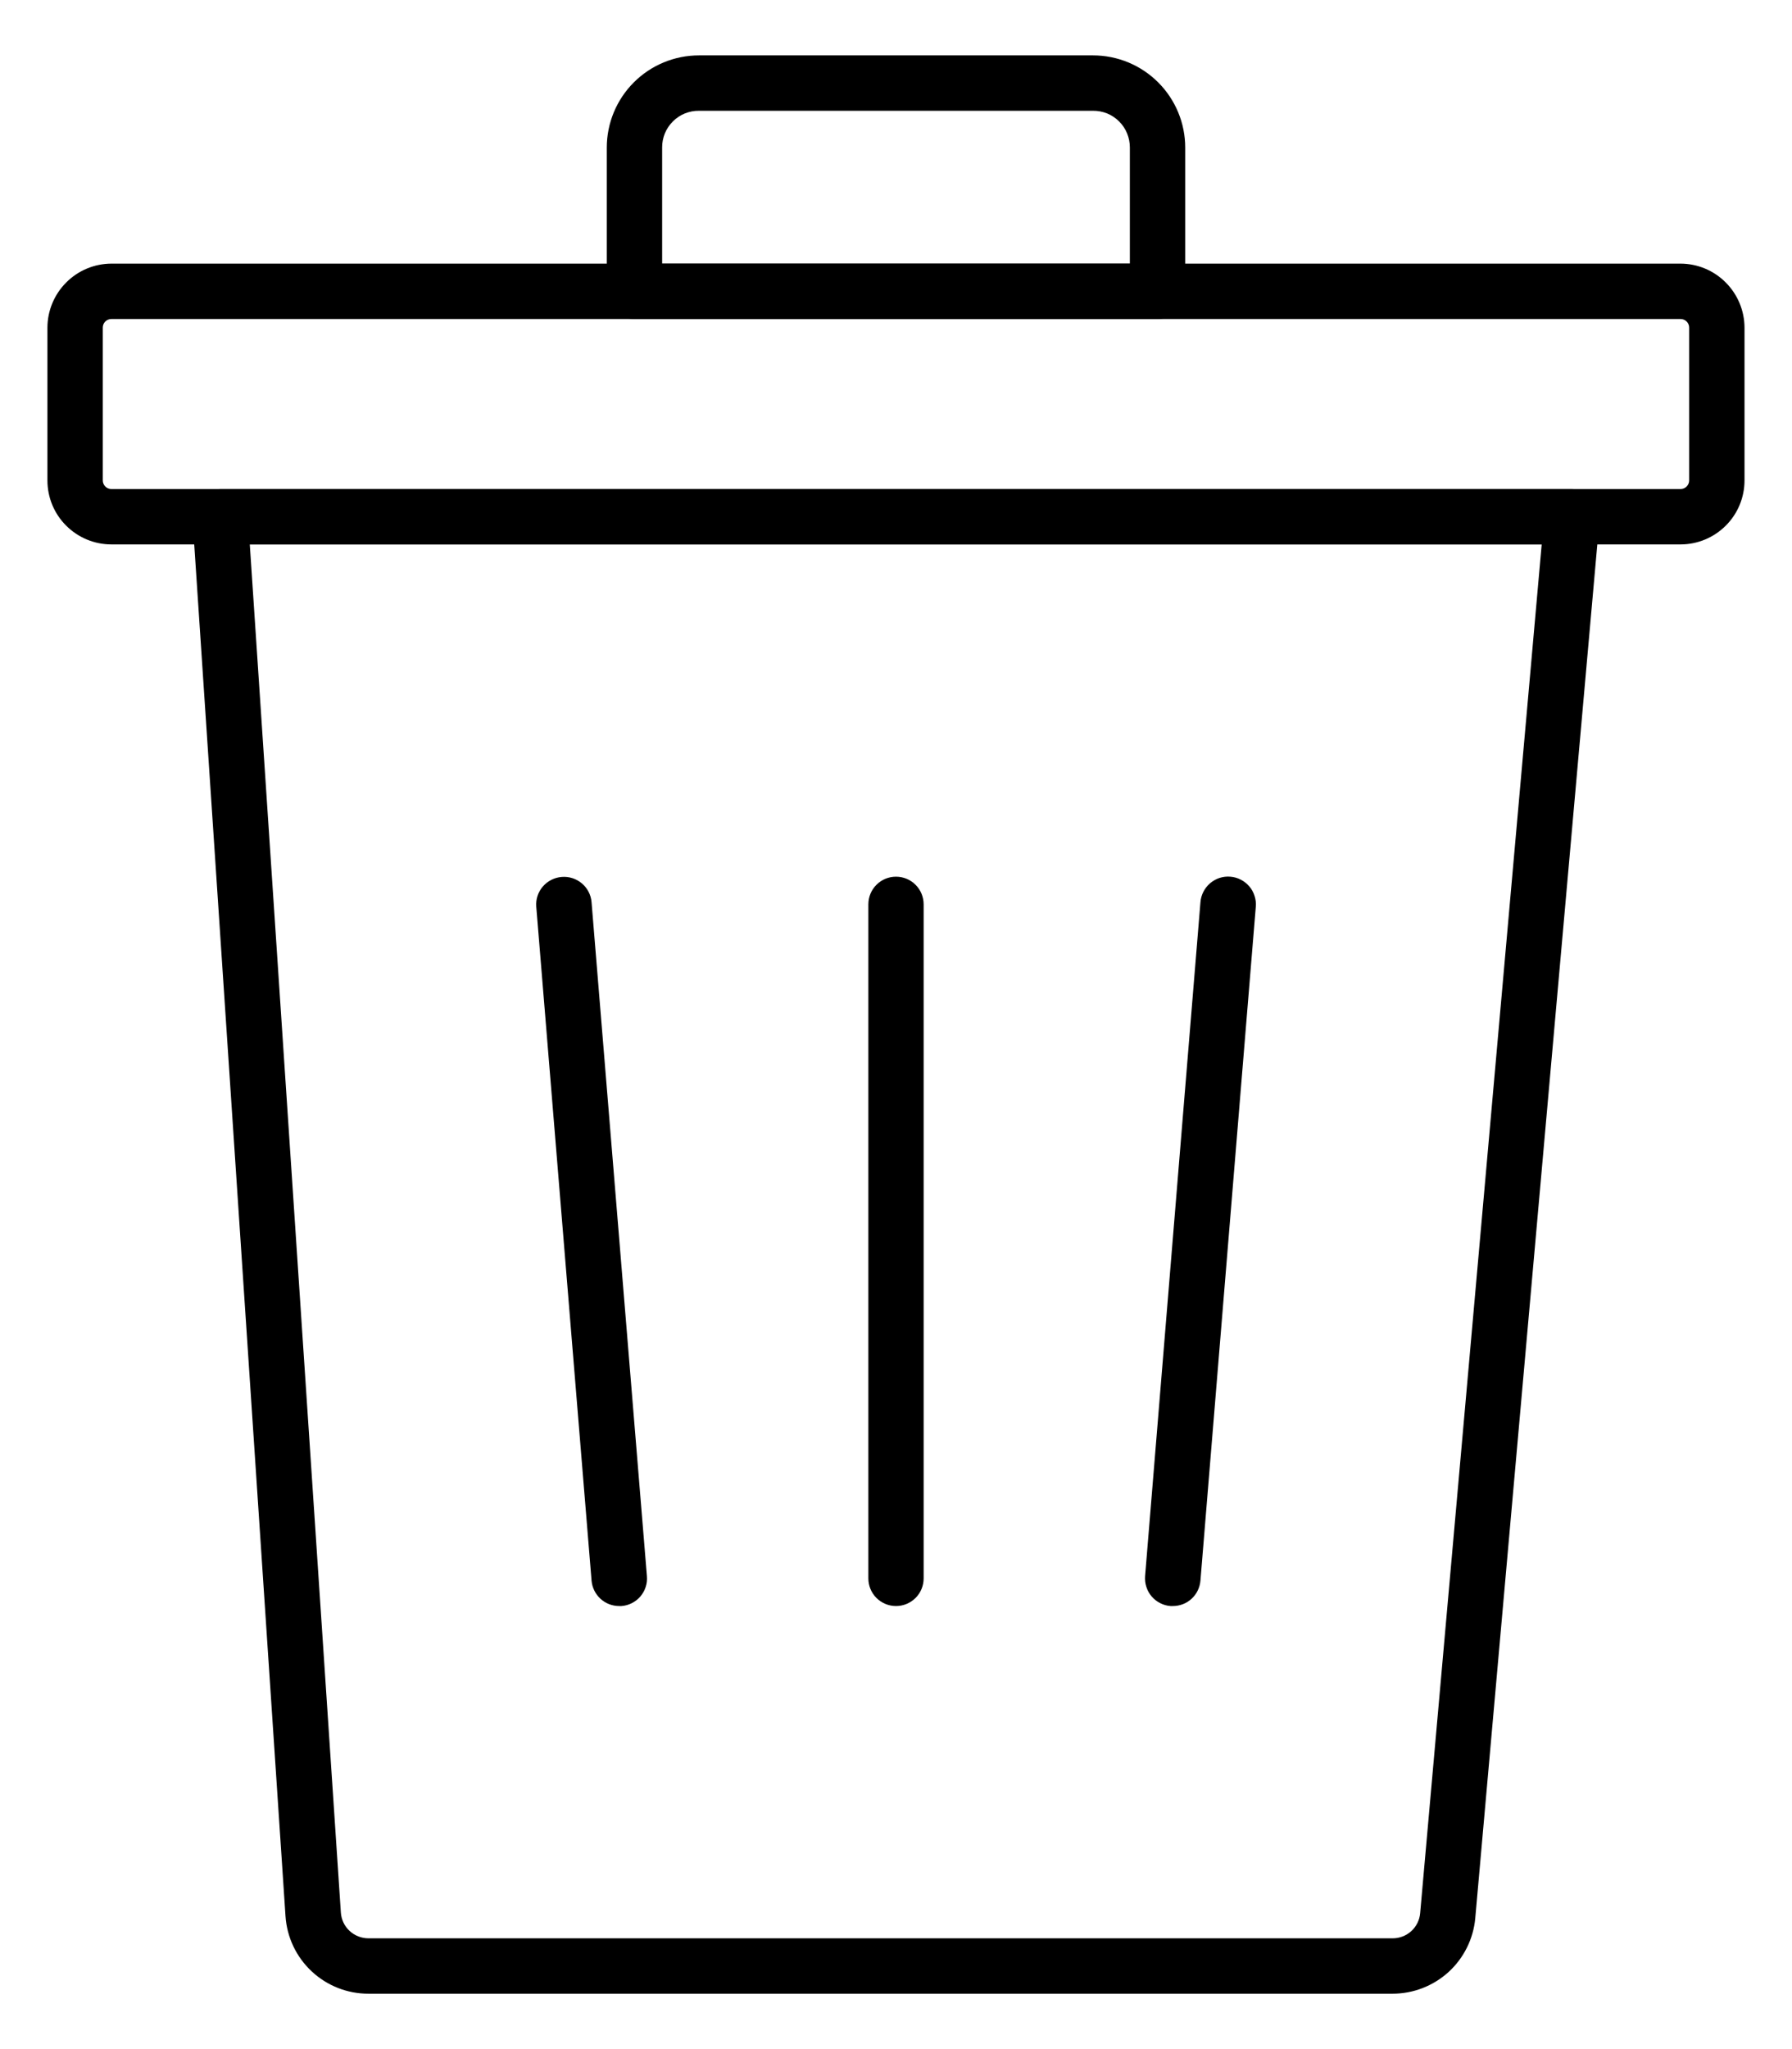 <svg width="100%" height="100%" viewBox="0 0 28 32" fill="none" xmlns="http://www.w3.org/2000/svg">
<path d="M26.259 8.502H1.74C1.475 8.502 1.221 8.396 1.034 8.209C0.846 8.022 0.741 7.768 0.741 7.503V5.116C0.742 4.851 0.848 4.598 1.035 4.411C1.222 4.223 1.476 4.118 1.74 4.117H26.259C26.524 4.118 26.777 4.223 26.964 4.411C27.151 4.598 27.257 4.851 27.258 5.116V7.503C27.258 7.768 27.153 8.022 26.965 8.209C26.778 8.396 26.524 8.502 26.259 8.502ZM1.74 4.982C1.705 4.982 1.67 4.996 1.645 5.021C1.62 5.046 1.606 5.08 1.606 5.116V7.503C1.606 7.538 1.62 7.572 1.645 7.597C1.67 7.623 1.705 7.637 1.74 7.637H26.259C26.295 7.637 26.329 7.623 26.354 7.597C26.379 7.572 26.393 7.538 26.393 7.503V5.116C26.393 5.08 26.379 5.046 26.354 5.021C26.329 4.996 26.295 4.982 26.259 4.982H1.74Z" fill="current"/>
<path d="M18.086 4.982H9.913C9.799 4.982 9.689 4.936 9.608 4.855C9.527 4.774 9.481 4.664 9.481 4.549V2.305C9.481 1.923 9.633 1.557 9.903 1.287C10.173 1.017 10.539 0.865 10.921 0.865H17.079C17.461 0.865 17.827 1.017 18.097 1.287C18.367 1.557 18.519 1.923 18.519 2.305V4.549C18.519 4.664 18.473 4.774 18.392 4.855C18.311 4.936 18.201 4.982 18.086 4.982ZM10.346 4.117H17.654V2.305C17.654 2.229 17.64 2.154 17.611 2.084C17.583 2.014 17.54 1.95 17.487 1.897C17.433 1.843 17.37 1.801 17.3 1.772C17.23 1.744 17.154 1.729 17.079 1.73H10.921C10.845 1.729 10.77 1.744 10.7 1.772C10.63 1.801 10.566 1.843 10.513 1.897C10.46 1.95 10.417 2.014 10.388 2.084C10.36 2.154 10.345 2.229 10.346 2.305V4.117Z" fill="current"/>
<path d="M21.758 31.135H5.758C5.428 31.136 5.111 31.011 4.87 30.786C4.629 30.561 4.483 30.253 4.461 29.924L3.008 8.099C3.004 8.04 3.012 7.981 3.032 7.925C3.052 7.869 3.084 7.818 3.124 7.775C3.165 7.732 3.214 7.697 3.268 7.673C3.322 7.649 3.381 7.637 3.44 7.637H24.56C24.62 7.636 24.68 7.649 24.735 7.673C24.79 7.697 24.84 7.732 24.881 7.777C24.921 7.821 24.952 7.874 24.972 7.931C24.991 7.988 24.998 8.048 24.993 8.108L23.051 29.955C23.022 30.277 22.873 30.577 22.634 30.796C22.394 31.014 22.082 31.135 21.758 31.135V31.135ZM3.903 8.502L5.326 29.868C5.333 29.977 5.382 30.08 5.462 30.154C5.543 30.229 5.648 30.27 5.758 30.27H21.758C21.866 30.271 21.971 30.23 22.051 30.158C22.131 30.085 22.181 29.985 22.19 29.877L24.089 8.502H3.903Z" fill="current"/>
<path d="M18.325 25.081H18.29C18.233 25.077 18.178 25.061 18.127 25.035C18.076 25.009 18.031 24.974 17.994 24.93C17.957 24.887 17.929 24.837 17.912 24.782C17.894 24.728 17.888 24.671 17.892 24.614L18.757 14.089C18.766 13.974 18.821 13.868 18.908 13.793C18.952 13.756 19.002 13.728 19.056 13.71C19.11 13.693 19.168 13.686 19.224 13.691C19.281 13.695 19.336 13.711 19.387 13.737C19.438 13.763 19.483 13.799 19.52 13.842C19.557 13.885 19.585 13.935 19.602 13.99C19.62 14.044 19.627 14.101 19.622 14.158L18.757 24.683C18.748 24.792 18.699 24.893 18.619 24.967C18.539 25.041 18.434 25.081 18.325 25.081Z" fill="current"/>
<path d="M14 25.081C13.885 25.081 13.775 25.035 13.694 24.954C13.613 24.873 13.568 24.763 13.568 24.649V14.123C13.568 14.008 13.613 13.899 13.694 13.818C13.775 13.736 13.885 13.691 14 13.691C14.115 13.691 14.225 13.736 14.306 13.818C14.387 13.899 14.432 14.008 14.432 14.123V24.649C14.432 24.763 14.387 24.873 14.306 24.954C14.225 25.035 14.115 25.081 14 25.081Z" fill="current"/>
<path d="M9.676 25.081C9.567 25.081 9.462 25.041 9.382 24.967C9.302 24.893 9.252 24.792 9.243 24.683L8.379 14.158C8.37 14.044 8.407 13.931 8.482 13.844C8.557 13.758 8.662 13.704 8.776 13.695C8.891 13.685 9.004 13.722 9.091 13.795C9.179 13.869 9.234 13.975 9.243 14.089L10.108 24.614C10.113 24.671 10.107 24.728 10.089 24.782C10.072 24.837 10.043 24.887 10.007 24.93C9.97 24.974 9.924 25.009 9.874 25.035C9.823 25.061 9.767 25.077 9.71 25.081H9.676Z" fill="current"/>
</svg>
